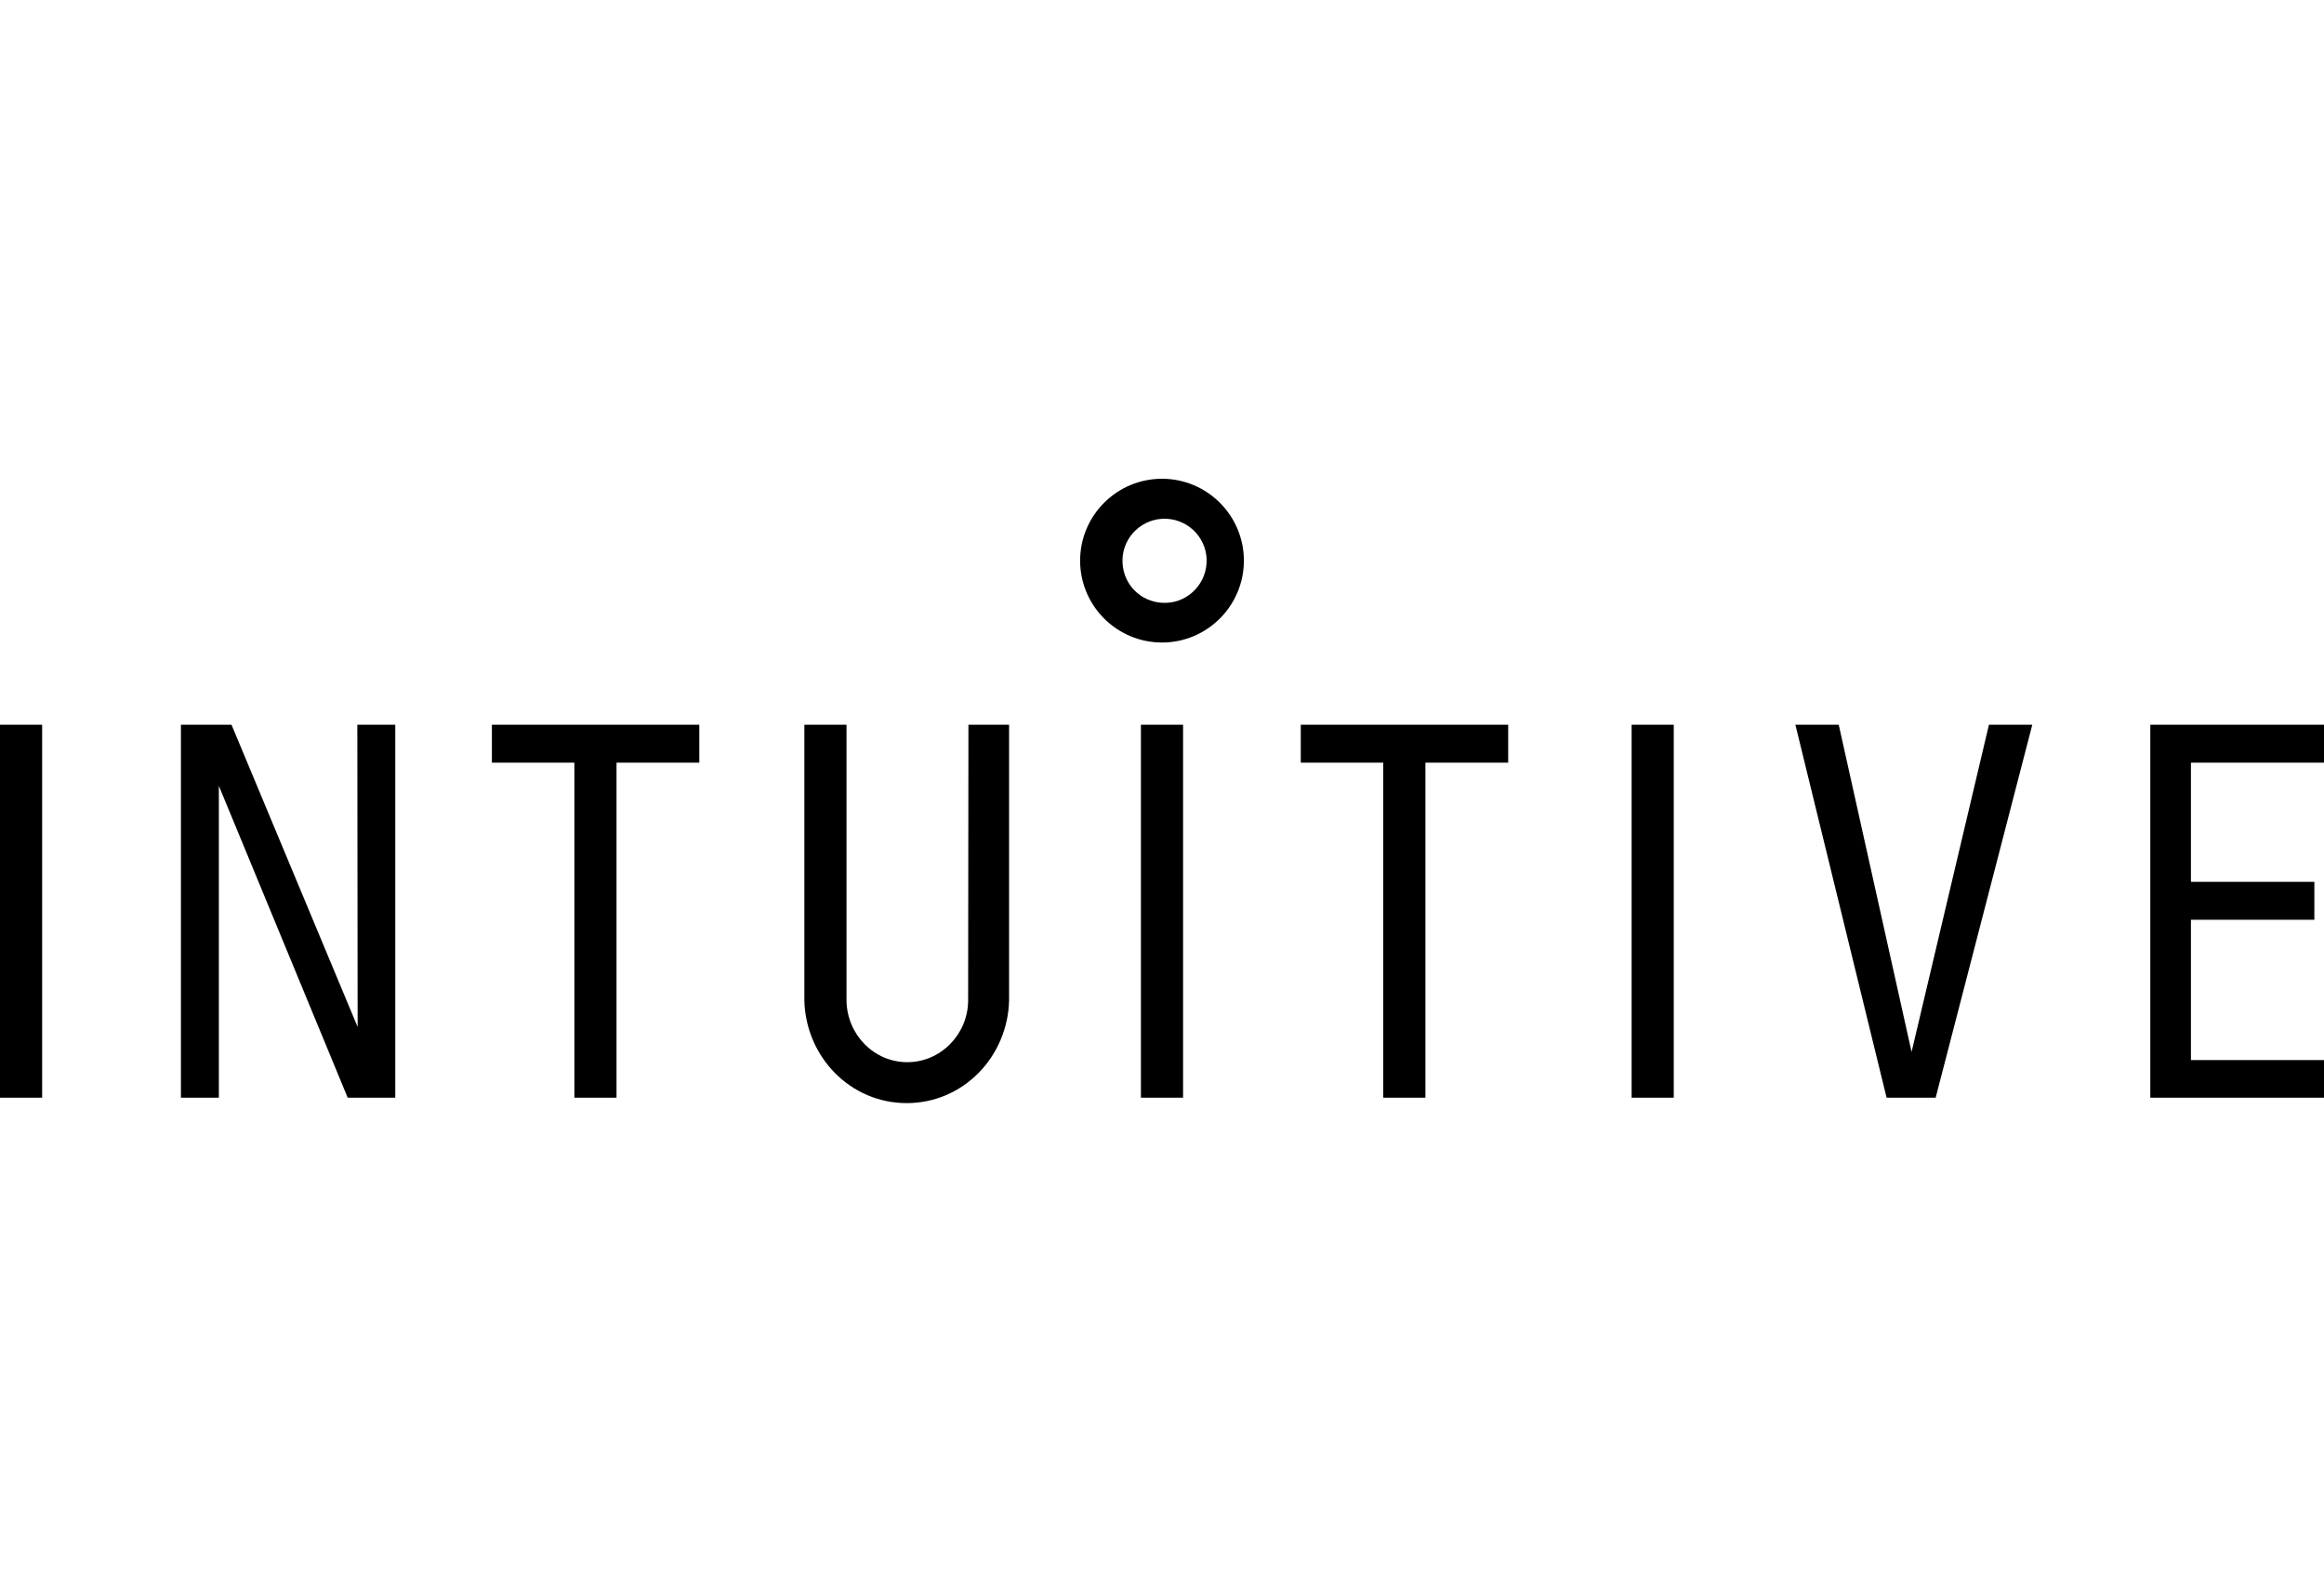 <svg width="500" height="341" viewBox="0 0 500 341" fill="none" xmlns="http://www.w3.org/2000/svg">
<path d="M250 103C259.715 103 267.617 110.902 267.617 120.617C267.617 130.332 259.715 138.233 250 138.233C240.285 138.233 232.383 130.332 232.383 120.617C232.383 110.902 240.285 103 250 103ZM250 129.684C254.987 130.008 259.262 126.187 259.586 121.199C259.909 116.212 256.088 111.938 251.101 111.614C250.712 111.614 250.389 111.614 250 111.614C245.013 111.938 241.192 116.212 241.516 121.199C241.775 125.798 245.402 129.425 250 129.684ZM245.466 236.161V155.915H254.534V236.161H245.466ZM0 236.161V155.915H9.067V236.161H0ZM76.878 155.915H85.039V236.161H74.806L47.086 169.062V236.161H38.925V155.915H49.806L76.943 220.94L76.878 155.915ZM351.036 236.161V155.915H360.104V236.161H351.036ZM500 164.075H471.373V189.723H497.927V197.883H471.373V228.065H500V236.161H462.63V155.915H500V164.075ZM427.915 155.915H437.241L416.451 236.161H405.894L386.269 155.915H395.596L411.269 226.316L427.915 155.915ZM279.858 155.915H324.482V164.075H306.671V236.161H297.604V164.075H279.858V155.915ZM105.829 155.915H150.453V164.075H132.642V236.161H123.575V164.075H105.829V155.915ZM208.355 155.915H217.098V215.306C216.775 227.352 207.254 237.326 195.078 237.326C182.902 237.326 173.381 227.352 173.057 215.306V155.915H182.124V215.435C182.319 222.624 188.018 228.518 195.207 228.518C202.396 228.518 208.161 222.56 208.29 215.435L208.355 155.915Z" fill="black"/>
</svg>
